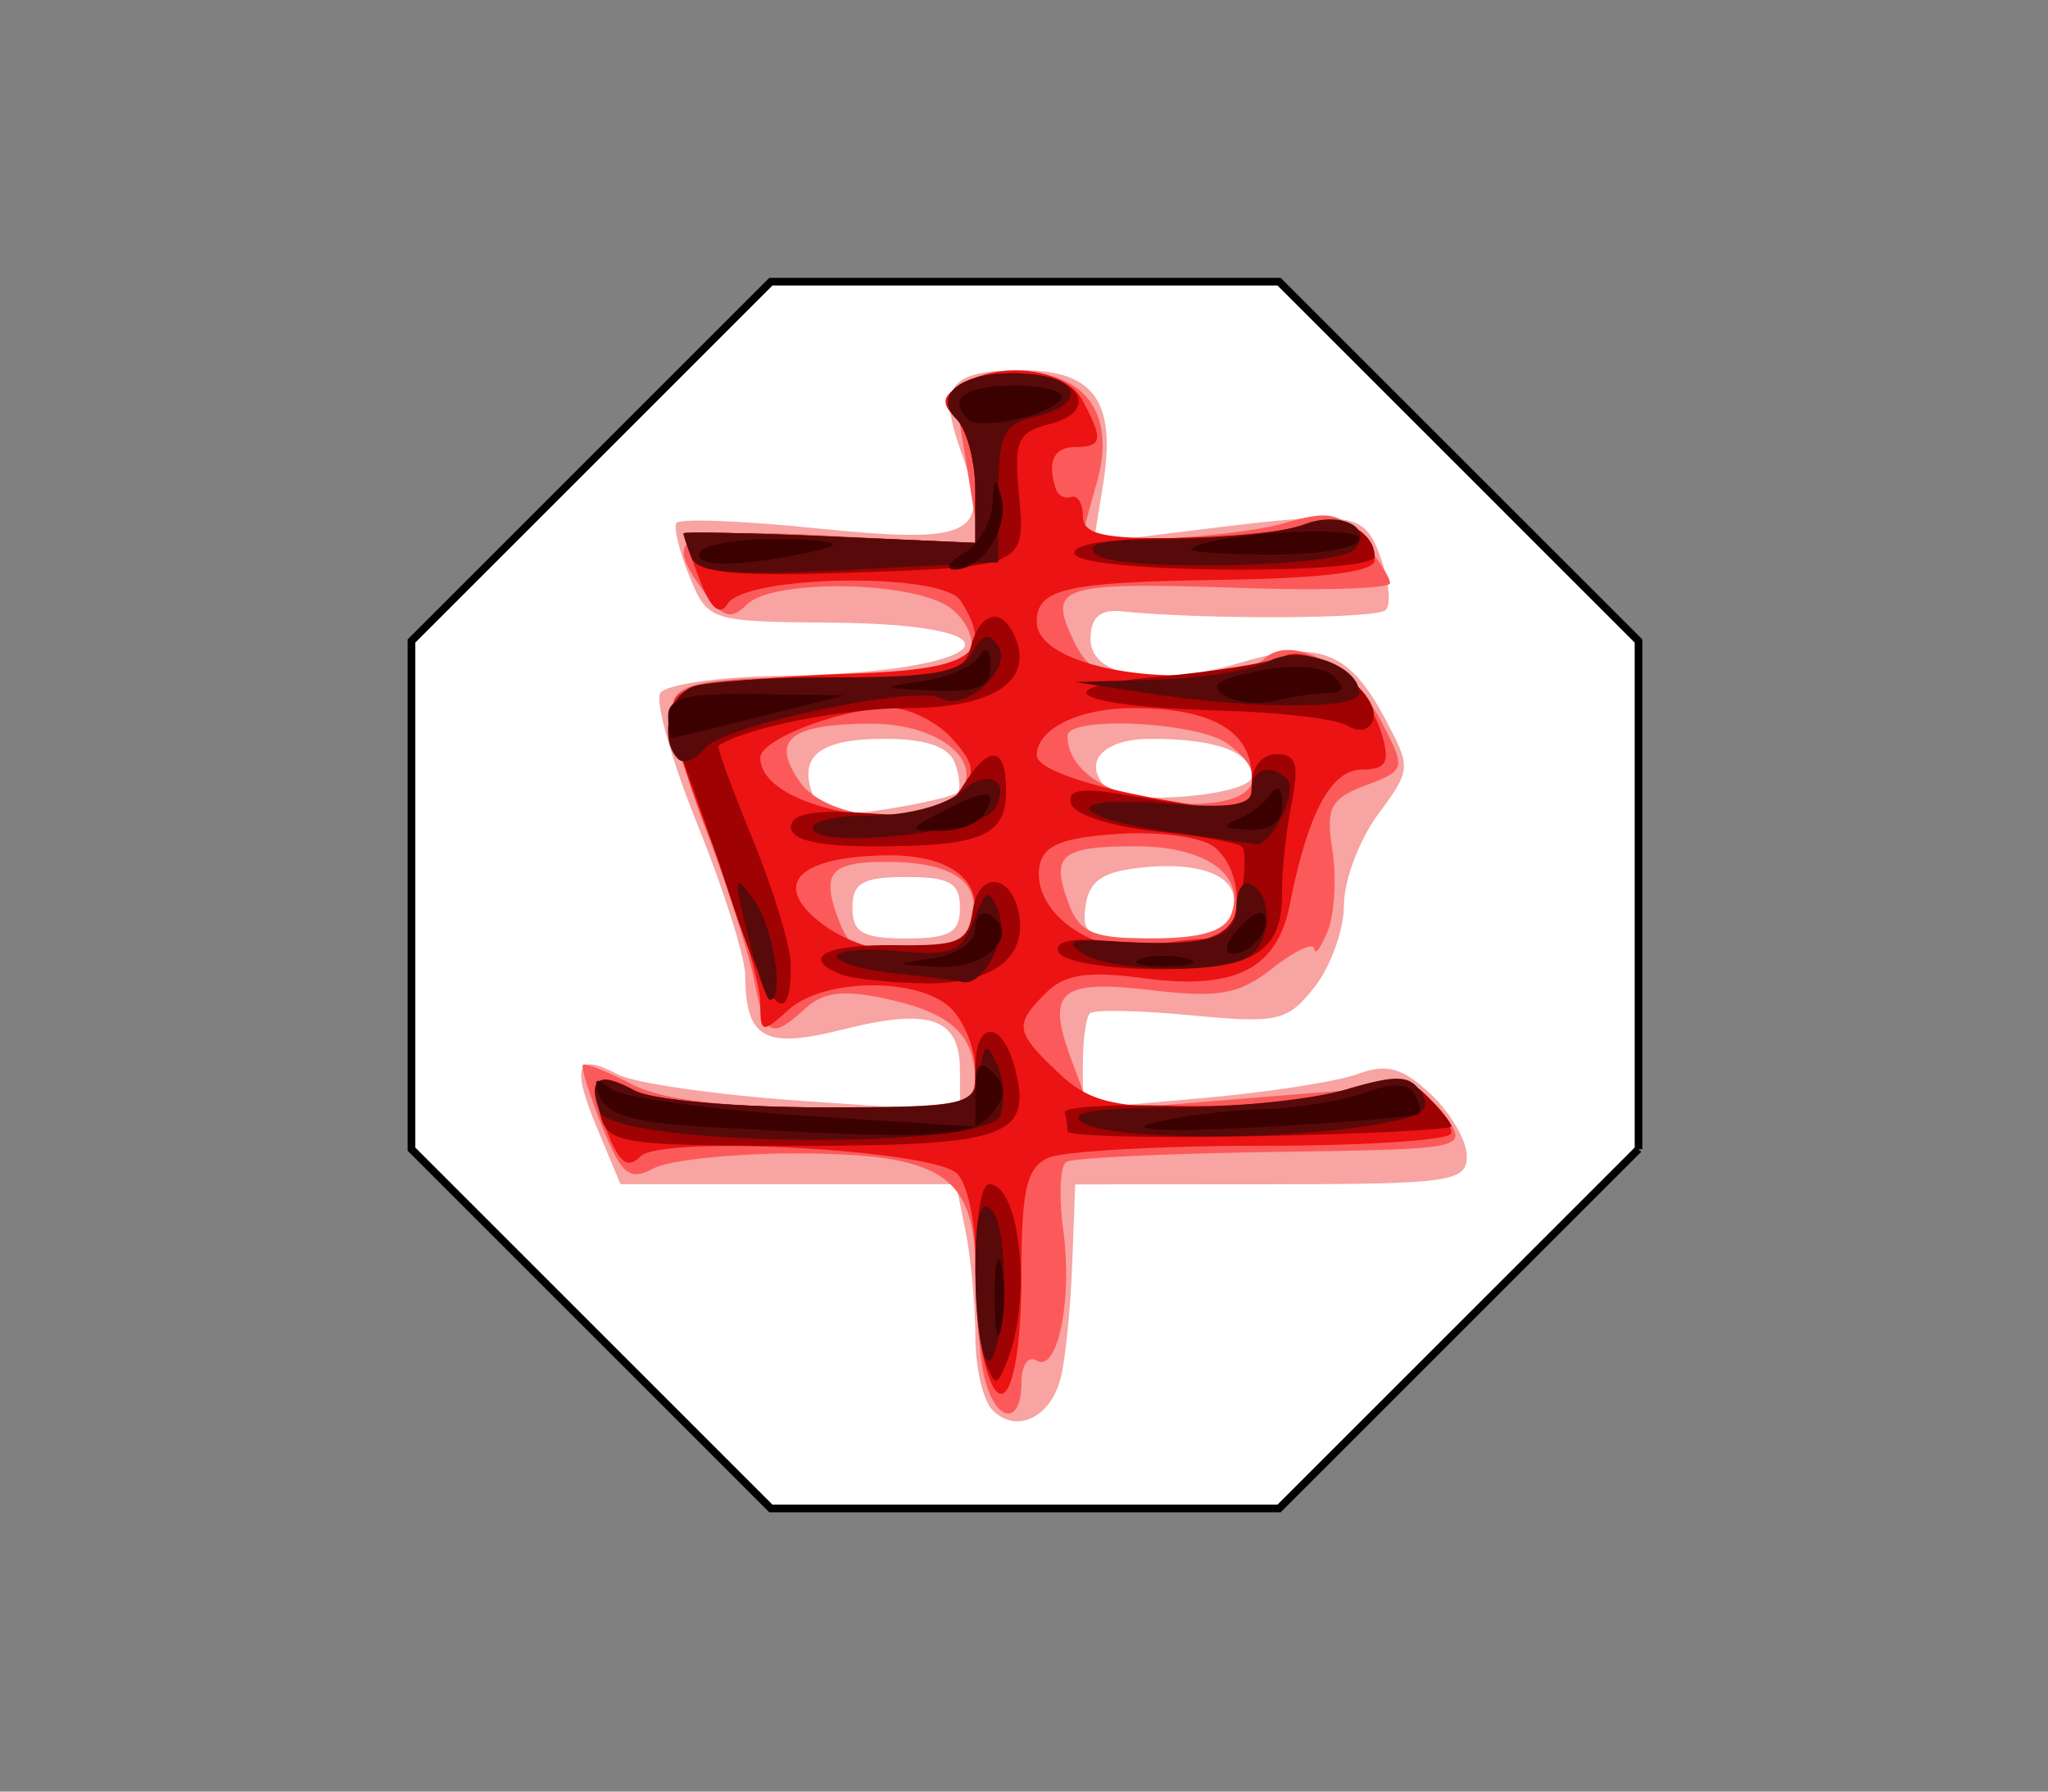 <svg xmlns="http://www.w3.org/2000/svg" width="800" height="700"><rect width="100%" height="100%" fill="#808080" stroke="none"/><path d="m-885.622 512.455-242.95 100.633-242.949-100.633-100.633-242.95 100.633-242.95 242.95-100.633 242.95 100.633 100.632 242.95-100.633 242.95z" style="fill:#fff;fill-opacity:1;stroke:#000;stroke-width:3.971;stroke-linecap:butt;stroke-linejoin:miter;stroke-miterlimit:4;stroke-opacity:1;stroke-dasharray:none" transform="rotate(-22.5 141.76 -2871.665) scale(.755)"/><path d="M-317.903 2961.806c-3.702-3.702-6.73-16.653-6.73-28.78 0-12.128-1.688-30.488-3.75-40.8l-3.75-18.75h-131.113l-9.045-21.65c-10.315-24.686-8.298-29.96 8.102-21.184 6.31 3.377 38.94 8.032 72.514 10.344l61.041 4.205v-16.046c0-20.678-11.584-24.71-46.056-16.03-30.414 7.659-37.672 3.555-37.852-21.402-.05-7.019-8.382-33.294-18.514-58.389-10.133-25.095-16.724-48.377-14.646-51.738 2.077-3.36 23.192-6.38 46.922-6.709 83.038-1.151 100.764-20.124 19.43-20.796-47-.388-47.826-.659-54.92-18-3.962-9.683-6.281-19.102-5.155-20.932 1.127-1.829 25.475-.923 54.108 2.012 61.765 6.333 68.881 2.788 57.512-28.655-9.745-26.947-5.45-33.03 23.314-33.03 28.352 0 37.01 12.242 31.72 44.849l-3.658 22.537 38.398-4.766c63.81-7.92 67.29-7.413 73.78 10.762 3.219 9.01 4.08 18.155 1.914 20.32-3.465 3.465-70.312 3.785-103.297.494-8.399-.838-12 2.404-12 10.803 0 15.034 25.737 19.076 58.657 9.213 29.938-8.97 42.192-4.412 55.731 20.728 11.027 20.476 11.005 20.875-2.123 38.631-7.295 9.868-13.265 25.787-13.265 35.376 0 9.589-5.16 23.995-11.469 32.015-10.574 13.442-14.342 14.306-48.255 11.063-20.232-1.934-38.02-2.281-39.53-.771-1.51 1.51-2.746 10.508-2.746 19.995v17.25l46.5-4.099c25.575-2.254 52.983-6.505 60.905-9.445 11.327-4.204 17.418-2.517 28.5 7.894 7.753 7.283 14.095 18.171 14.095 24.196 0 10.03-6.452 10.958-76.5 11.001l-76.5.047-1.158 31.184c-.637 17.152-2.64 37.083-4.448 44.292-3.938 15.686-17.328 22.096-26.663 12.761zm-12.73-196.33c0-9.715-4-12-21-12s-21 2.285-21 12c0 9.713 4 12 21 12s21-2.287 21-12zm106.062 2.394c5.052-13.166-8.912-20.627-34.063-18.2-16.088 1.552-21.448 5.04-22.917 14.915-1.725 11.597.853 12.89 25.688 12.89 19.777 0 28.651-2.724 31.292-9.605zm-107.047-47.41c1.357-1.357.868-6.634-1.086-11.726-2.377-6.195-11.44-9.259-27.387-9.259-25.378 0-33.865 6.687-27.975 22.038 2.875 7.492 8.878 8.625 28.807 5.438 13.846-2.214 26.285-5.135 27.641-6.492zm114.984-6.293c0-9.564-13.783-14.692-39.49-14.692-18.885 0-27.12 9.39-17.059 19.451 6.93 6.93 56.55 2.753 56.55-4.76z" style="fill:#f7a4a2" transform="translate(705.626 -2410.809)"/><path d="M-320.852 2949.975c-1.99-7.425-3.655-26.172-3.7-41.66-.112-38.46-12.78-46.84-70.811-46.84-24.233 0-49.013 2.651-55.067 5.891-9.31 4.982-12.394 2.437-20-16.5-4.945-12.315-8.316-23.114-7.49-23.998.825-.884 9.328 2.474 18.894 7.463 12.032 6.275 35.423 9.082 75.892 9.107 51.764.033 58.49-1.172 58.408-10.463-.154-17.658-9.11-26.133-33.411-31.613-17.627-3.976-25.582-3.145-32.85 3.433-13.567 12.277-15.66 11.145-19.998-10.82-2.119-10.725-10.819-37.794-19.334-60.153-8.514-22.36-13.953-44.634-12.086-49.5 2.646-6.895 15.39-8.847 57.771-8.847 43.55 0 55.087-1.85 57.941-9.288 2.058-5.361-1.193-12.89-7.688-17.81-13.969-10.577-69.167-11.551-79.457-1.402-6.094 6.011-9.31 5.188-16.2-4.147-17.225-23.338-11.782-25.847 49.16-22.66l57.757 3.021-3.268-20.357a8488.565 8488.565 0 0 0-5.257-32.357c-1.644-9.924 1.806-12.316 19.942-13.828 28.79-2.4 42.565 14.694 34.502 42.811-2.988 10.416-5.432 19.63-5.432 20.477 0 4.246 59.781.754 78.04-4.558 18.306-5.327 22.29-4.483 31.46 6.664 5.775 7.02 10.506 14.49 10.514 16.599.007 2.11-25.897 2.969-57.566 1.91-71.012-2.374-76.028-.902-66.545 19.535 6.23 13.428 10.8 15.302 37.397 15.343 16.665.026 33.467-3.12 37.338-6.99 10.461-10.462 34.753 2.586 46.267 24.852 9.297 17.978 9.17 18.453-6.474 24.401-13.788 5.243-15.546 8.696-12.945 25.425 1.656 10.648.839 24.76-1.816 31.36-2.654 6.6-5.016 9.778-5.248 7.064-.232-2.715-7.515.643-16.184 7.462-13.148 10.343-20.974 11.786-47.194 8.705-36.426-4.282-41.562.241-31.354 27.612l7.31 19.602 48-3.917c26.4-2.154 55.722-4.504 65.16-5.223 11.744-.894 19.843 2.685 25.665 11.341 8.493 12.628 8.393 12.649-67.68 13.777-41.903.621-78.17 2.356-80.595 3.854-2.424 1.498-2.98 13.36-1.237 26.36 3.718 27.72-2.152 56.405-10.489 51.253-3.203-1.98-5.824 1.96-5.824 8.755 0 16.54-9.687 15.76-14.218-1.146zm-4.741-180.78c2.69-14.176-8.564-21.51-33.187-21.628-22.651-.109-26.242 4.149-19.207 22.774 4.396 11.638 8.852 13.566 27.745 12 16.396-1.36 23.09-4.93 24.649-13.147zm100.819-.796c5.997-15.628-9.627-26.924-37.24-26.924-29.381 0-33.327 3.4-26.109 22.5 4.265 11.283 9.6 13.5 32.484 13.5 18.907 0 28.46-2.81 30.865-9.076zm-106.387-47.288c10.633-12.812-7.905-27.654-34.401-27.544-31.636.132-39.135 6.292-27.639 22.705 10.823 15.452 50.653 18.559 62.04 4.839zm105.033-19.74c-11.673-8.534-62.506-11.01-62.506-3.043 0 13.884 17.286 24.735 42 26.366 29.906 1.973 39.765-9.24 20.506-23.322z" style="fill:#fc5a5a" transform="translate(705.626 -2410.809)"/><path d="M-320.87 2943.908c-1.98-7.388-3.637-25.927-3.682-41.198-.045-15.271-3.457-30.427-7.582-33.68-11.691-9.22-115.036-14.619-123.217-6.437-5.116 5.115-8.446 2.604-13.228-9.973-7.73-20.33-4.99-24.209 11.037-15.631 6.666 3.567 39.297 6.486 72.514 6.486 59.947 0 60.394-.108 60.394-14.571 0-8.015-4.243-18.815-9.428-24-12.37-12.37-49.702-12.075-63.6.501-10.3 9.322-10.972 9.155-10.972-2.727 0-6.961-6.97-31.005-15.488-53.43-23.61-62.154-24.103-66.69-7.658-70.478 7.78-1.792 34.368-3.942 59.083-4.777 46.626-1.575 55.667-7.677 42.257-28.518-7.207-11.2-83.964-10.079-91.015 1.33-2.98 4.82-6.624 1.65-10.834-9.424-3.49-9.178-6.345-17.311-6.345-18.074 0-.762 25.65-.265 57 1.107l57 2.493v-20.516c0-11.284-3.352-23.868-7.45-27.966-5.933-5.933-5.627-8.602 1.5-13.108 15.488-9.791 41.067-6.703 47.74 5.764 8.294 15.5 7.856 18.394-2.79 18.394-8.393 0-11.05 5.847-7.5 16.5a4.757 4.757 0 0 0 6 3c2.475-.825 4.5 2.55 4.5 7.5 0 7.085 7.98 8.91 37.5 8.578 20.625-.232 42.9-2.598 49.5-5.258 12.656-5.101 27.005 2.296 26.994 13.915-.004 4.506-19.892 7.059-59.569 7.645-61.452.907-72.425 3.401-72.425 16.46 0 19.374 63.917 28.29 96.511 13.462 11.61-5.281 32.851 11.712 38.372 30.698 3.118 10.72 1.522 13.5-7.75 13.5-12.162 0-21.175 16.77-28.245 52.55-5.033 25.47-21.334 33.733-57.168 28.98-21.906-2.907-30.835-1.557-38.159 5.766-12.471 12.472-12.052 15.146 4.889 31.204 11.644 11.038 21.074 13.5 51.7 13.5 20.602 0 47.716-3.073 60.253-6.83 19.01-5.695 24.356-5.268 32.196 2.572 5.17 5.17 9.388 11.619 9.37 14.33-.016 2.71-33.091 4.928-73.5 4.928-40.407 0-78.194 2.12-83.969 4.711-8.531 3.828-10.5 12.48-10.5 46.146 0 41.542-7.492 59.738-14.236 34.576zm-5.62-170.248c6.783-17.679-6.787-29.226-33.667-28.65-34.267.735-44.16 11.51-24.477 26.656 18.792 14.46 52.91 15.63 58.144 1.994zm93.356 3.897c13.003-.101 14.396-25.38 1.966-35.695-4.772-3.96-21.277-6.268-37.446-5.235-21.858 1.397-29.398 4.407-30.904 12.339-3.448 18.16 21.66 36.044 43.884 31.258 6.6-1.422 16.725-2.622 22.5-2.667zm-97.406-57.194c6.189-7.458 5.608-11.272-3.196-21-5.916-6.538-16.686-11.888-23.932-11.888-19.121 0-50.966 12.138-50.966 19.426 0 20.584 63.149 31.47 78.094 13.462zm113.906-5.677c0-18.142-15.465-27.21-46.405-27.21-21.15 0-37.595 8.091-37.595 18.5 0 5.271 20.59 12.37 51 17.583 13.2 2.262 26.025 4.52 28.5 5.015 2.475.496 4.5-5.754 4.5-13.888z" style="fill:#eb1313" transform="translate(705.626 -2410.809)"/><path d="M-320.584 2943.046c-5.952-15.51-4.935-69.57 1.308-69.57 12.059 0 16.76 44.335 7.27 68.56-4.203 10.729-4.821 10.802-8.578 1.01zm-150.477-96.309c-4.078-15.457-1.126-17.586 13.519-9.748 6.666 3.567 39.297 6.486 72.514 6.486h60.394v-15c0-19.625 10.686-19.325 15.647.44 6.516 25.962-3.784 29.56-84.612 29.56-68.756 0-74.598-.885-77.462-11.738zm182.427 6.126c0-1.863-.46-5.183-1.024-7.377-.564-2.193 18.117-3.37 41.513-2.613 23.395.757 53.376-1.872 66.623-5.84 20.436-6.123 25.511-5.792 33.487 2.184 5.17 5.17 9.401 10.42 9.401 11.665 0 1.245-33.75 2.962-75 3.816-41.25.854-75 .028-75-1.835zm-131.01-89.475c-7.704-23.602-17.056-50.497-20.782-59.766-9.464-23.551.063-27.943 60.854-28.055 44.975-.083 50.38-1.311 53.2-12.092 3.714-14.204 12.697-15.696 17.598-2.923 6.445 16.796-9.615 26.923-42.699 26.923-24.616 0-63.665 7.815-73.473 14.704-.722.507 5.289 16.98 13.357 36.609 8.069 19.628 14.735 41.603 14.813 48.833.297 27.378-9.358 17.147-22.867-24.233zm42.51 28.113c-16.003-6.457-6.231-11.763 21-11.403 25.332.335 28.718-1.162 30.463-13.469 2.201-15.53 14.957-14.73 18.033 1.132 3.38 17.43-10.722 27.747-37.23 27.24-13.621-.26-28.14-1.835-32.266-3.5zm85.297-8.355c-2.501-4.047 3.32-5.822 16.146-4.922 42.607 2.99 51.476.2 54.828-17.249 1.743-9.075 1.892-17.79.331-19.368-1.56-1.577-16.634-4.277-33.495-6-16.861-1.723-31.763-6.483-33.114-10.578-1.76-5.334 3.213-6.526 17.525-4.2 54.353 8.83 52.982 8.92 52.982-3.504 0-6.904 4.041-11.85 9.681-11.85 7.717 0 8.896 3.958 5.81 19.5-2.129 10.725-3.783 25.97-3.675 33.879.324 23.865-10.31 30.621-48.196 30.621-19.201 0-36.672-2.848-38.823-6.33zm-104.8-49.17c-.003-5.265 8.822-6.89 29.604-5.449 24.832 1.722 30.872.029 37.447-10.5 10.362-16.592 16.952-15.89 16.952 1.806 0 17.6-9.615 21.642-51.49 21.642-22.006 0-32.51-2.423-32.513-7.5zm217.381-39.623c-4.192-2.605-25.745-5.236-47.897-5.846-59.002-1.626-73.188-9.066-25.48-13.364 21.45-1.933 43.28-5.467 48.51-7.853 11.116-5.072 38.426 14.476 34.841 24.938-1.342 3.915-5.625 4.828-9.974 2.125zm-256.315-65.869c-1.684-4.395-3.063-8.57-3.063-9.277 0-.708 25.65-.165 57 1.206l57 2.493v-20.515c0-11.284-3.352-23.868-7.45-27.966-10.267-10.268 4.638-19.594 27.988-17.513 21.776 1.94 27.219 14.89 8.26 19.648-12.302 3.088-13.775 6.478-11.802 27.17 2.728 28.602 2.826 28.558-69.433 30.927-41.944 1.376-56.183-.127-58.5-6.173zm149.937-1.009c-2.324-3.761 11.535-6.157 37.146-6.422 22.47-.232 46.254-2.598 52.854-5.258 11.934-4.81 27 2.117 27 12.415 0 7.348-112.44 6.642-117-.735z" style="fill:#9e0202" transform="translate(705.626 -2410.809)"/><path d="M-320.134 2942.032c-2.475-2.506-4.5-18.147-4.5-34.757 0-21.282 1.88-28.32 6.363-23.837 3.5 3.5 5.525 19.14 4.5 34.757-1.024 15.617-3.888 26.344-6.363 23.837zm-151.221-96.995c-4.973-12.96-.373-15.64 13.813-8.048 6.666 3.567 39.11 6.486 72.097 6.486 57.498 0 60.074-.558 62.338-13.5 2.072-11.842 2.939-12.21 7.06-3 2.583 5.775 3.11 14.638 1.168 19.696-5.24 13.655-151.194 12.132-156.476-1.633zm188.721 4.438c-6.26-4.046 4.484-5.844 35.304-5.908 24.367-.05 54.955-3.283 67.972-7.183 19.582-5.867 24.592-5.608 29.02 1.5 4.218 6.77-.016 9.45-19.972 12.646-38.198 6.117-102.155 5.516-112.324-1.055zm-130.92-73.5c-5.693-22.756-5.45-24.247 2.27-13.853 7.648 10.296 12.358 39.353 6.38 39.353-1.248 0-5.14-11.475-8.65-25.5zm57.42 15.13c-12.375-1.295-22.5-4.288-22.5-6.65 0-2.364 10.783-3.269 23.962-2.012 20.685 1.973 24.705.353 29.399-11.841 4.803-12.479 5.936-12.893 9.71-3.55 4.046 10.018-6.168 29.594-14.305 27.414-2.071-.554-13.89-2.067-26.266-3.362zm73.5-7.76c-6.864-4.534-4.728-5.675 9-4.81 39.45 2.487 51-.551 51-13.414 0-6.795 2.7-10.685 6-8.646 9.366 5.788 7.044 25.316-3.49 29.358-14.684 5.635-52.492 4.13-62.51-2.487zm-105.187-48.172c-2.01-3.254 7.366-5.698 21.86-5.698 14.612 0 29.786-3.985 35.76-9.39 10.592-9.588 20.101-4.14 12.671 7.26-5.475 8.4-65.786 15.116-70.29 7.828zm139.94.753c-41.183-5.753-43.696-14.411-3.253-11.202 26.107 2.072 34.5.794 34.5-5.255 0-8.398 7.354-10.64 13.79-4.205 4.513 4.514-6.334 26.562-12.5 25.41-2.36-.441-17.001-2.578-32.537-4.748zm-192.846-28.544c-7.337-7.337-3.924-24.616 5.584-28.265 5.22-2.003 30.736-3.642 56.702-3.642 37.382 0 48.35-2.034 52.679-9.77 4.245-7.586 6.53-8.054 10.215-2.09 5.367 8.685-13.463 25.572-22.374 20.065-8.985-5.554-85.14 10.435-92.306 19.38-3.626 4.526-8.351 6.47-10.5 4.322zm182.093-25.907-27-4.198 31.895-.9c17.542-.496 37.117-3.697 43.5-7.113 12.409-6.641 35.605 1.452 35.605 12.422 0 6.4-42.16 6.294-84-.21zm-176.949-52.99c-1.678-4.395-3.05-8.57-3.05-9.278 0-.708 25.65-.165 57 1.207l57 2.492v-20.515c0-11.284-3.353-23.868-7.45-27.966-10.336-10.336 4.676-19.577 28.45-17.513 20.904 1.815 22.033 12.068 1.853 16.838-11.908 2.815-13.854 7.029-13.854 30v26.725l-58.449 3c-45.288 2.325-59.136 1.2-61.5-4.99zm158.95-.609c-6.65-4.593.694-6.241 28.109-6.309 20.41-.05 43.94-2.689 52.287-5.863 14.519-5.52 27.913 1.462 19.31 10.065-6.594 6.593-90.641 8.37-99.707 2.107z" style="fill:#580a0a" transform="translate(705.626 -2410.809)"/><path d="M-317.12 2918.475c-.067-13.2 1.107-19.306 2.609-13.57 1.502 5.737 1.556 16.537.12 24-1.434 7.464-2.663 2.77-2.73-10.43zm-113.476-67.428c-26.935-1.542-37.96-4.715-40.638-11.693-2.768-7.214-1.79-8.027 3.963-3.296 4.2 3.454 38.012 8.234 75.137 10.62l67.5 4.34v-13.971c0-10.583 1.685-12.287 6.946-7.026 5.261 5.26 5.083 9.19-.735 16.2-7.784 9.379-21.98 9.99-112.173 4.826zm174.962-1.335c9.9-2.65 29.3-5.137 43.11-5.527 13.81-.39 31.94-3.307 40.287-6.48 10.059-3.825 16.465-3.69 18.992.399 2.097 3.393 2.868 6.985 1.712 7.983-1.155.997-29.1 3.305-62.1 5.128-34.482 1.905-52.345 1.265-42-1.503zm-85.5-64.534c9.514-1.442 16.5-6.292 16.5-11.455 0-4.926 2.582-7.36 5.738-5.41 12.137 7.5-1.256 21.15-19.88 20.263-18.137-.865-18.227-.995-2.358-3.398zm80.886.362c4.062-1.644 12.162-1.744 18-.223 5.838 1.521 2.514 2.866-7.386 2.988-9.9.123-14.676-1.122-10.614-2.766zm37.735-11.21c4.174-5.03 8.825-7.91 10.335-6.4 4.161 4.162-4.293 15.545-11.544 15.545-3.979 0-3.524-3.443 1.209-9.145zm-114.12-46.937c16.467-8.678 21.319-8.143 15.246 1.683-2.175 3.52-9.87 6.36-17.1 6.31-12.608-.084-12.533-.411 1.853-7.993zm114 3.709c4.95-1.885 10.983-6.396 13.407-10.027 2.72-4.07 4.444-2.577 4.5 3.9.062 7.054-4.338 10.345-13.408 10.026-9.02-.316-10.513-1.61-4.5-3.9zm-222-40.627c0-7.016 7.606-8.887 34.5-8.49l34.5.51-33 8.236c-18.15 4.53-33.676 8.35-34.5 8.49-.826.14-1.5-3.796-1.5-8.746zm216.906-8.143c-5.745-3.761-1.6-6.517 14.281-9.496 13.559-2.544 24.904-1.669 28.794 2.22 4.558 4.559 3.896 6.443-2.282 6.501-4.785.045-14.1 1.43-20.7 3.078s-15.642.612-20.093-2.303zm-117.926-5.297c9.89-1.454 19.973-5.774 22.408-9.601 2.874-4.518 4.46-3.275 4.52 3.541.072 8.308-4.607 10.312-22.409 9.601-20.406-.815-20.826-1.145-4.52-3.541zm-86.98-49.489c0-3.339 12.6-6.07 28-6.07 33.32 0 32.445 2.882-2.5 8.235-15.773 2.416-25.5 1.59-25.5-2.165zm103.5-.551c5.774-3.364 10.813-12.057 11.195-19.318.558-10.585 1.251-11.064 3.496-2.414 3.074 11.848-7.753 28.318-18.426 28.03-3.721-.1-2.04-2.935 3.734-6.298zm89-1.707c6.909-6.045 65.5-9.64 65.5-4.02 0 3.546-14.58 6.207-34 6.207-18.7 0-32.876-.984-31.5-2.187zm-87.36-50.672c-8.156-8.156-1.248-13.14 18.213-13.14 11.745 0 19.885 2.377 18.09 5.283-3.893 6.297-31.819 12.341-36.303 7.857z" style="fill:#3b0000" transform="translate(705.626 -2410.809)"/></svg>